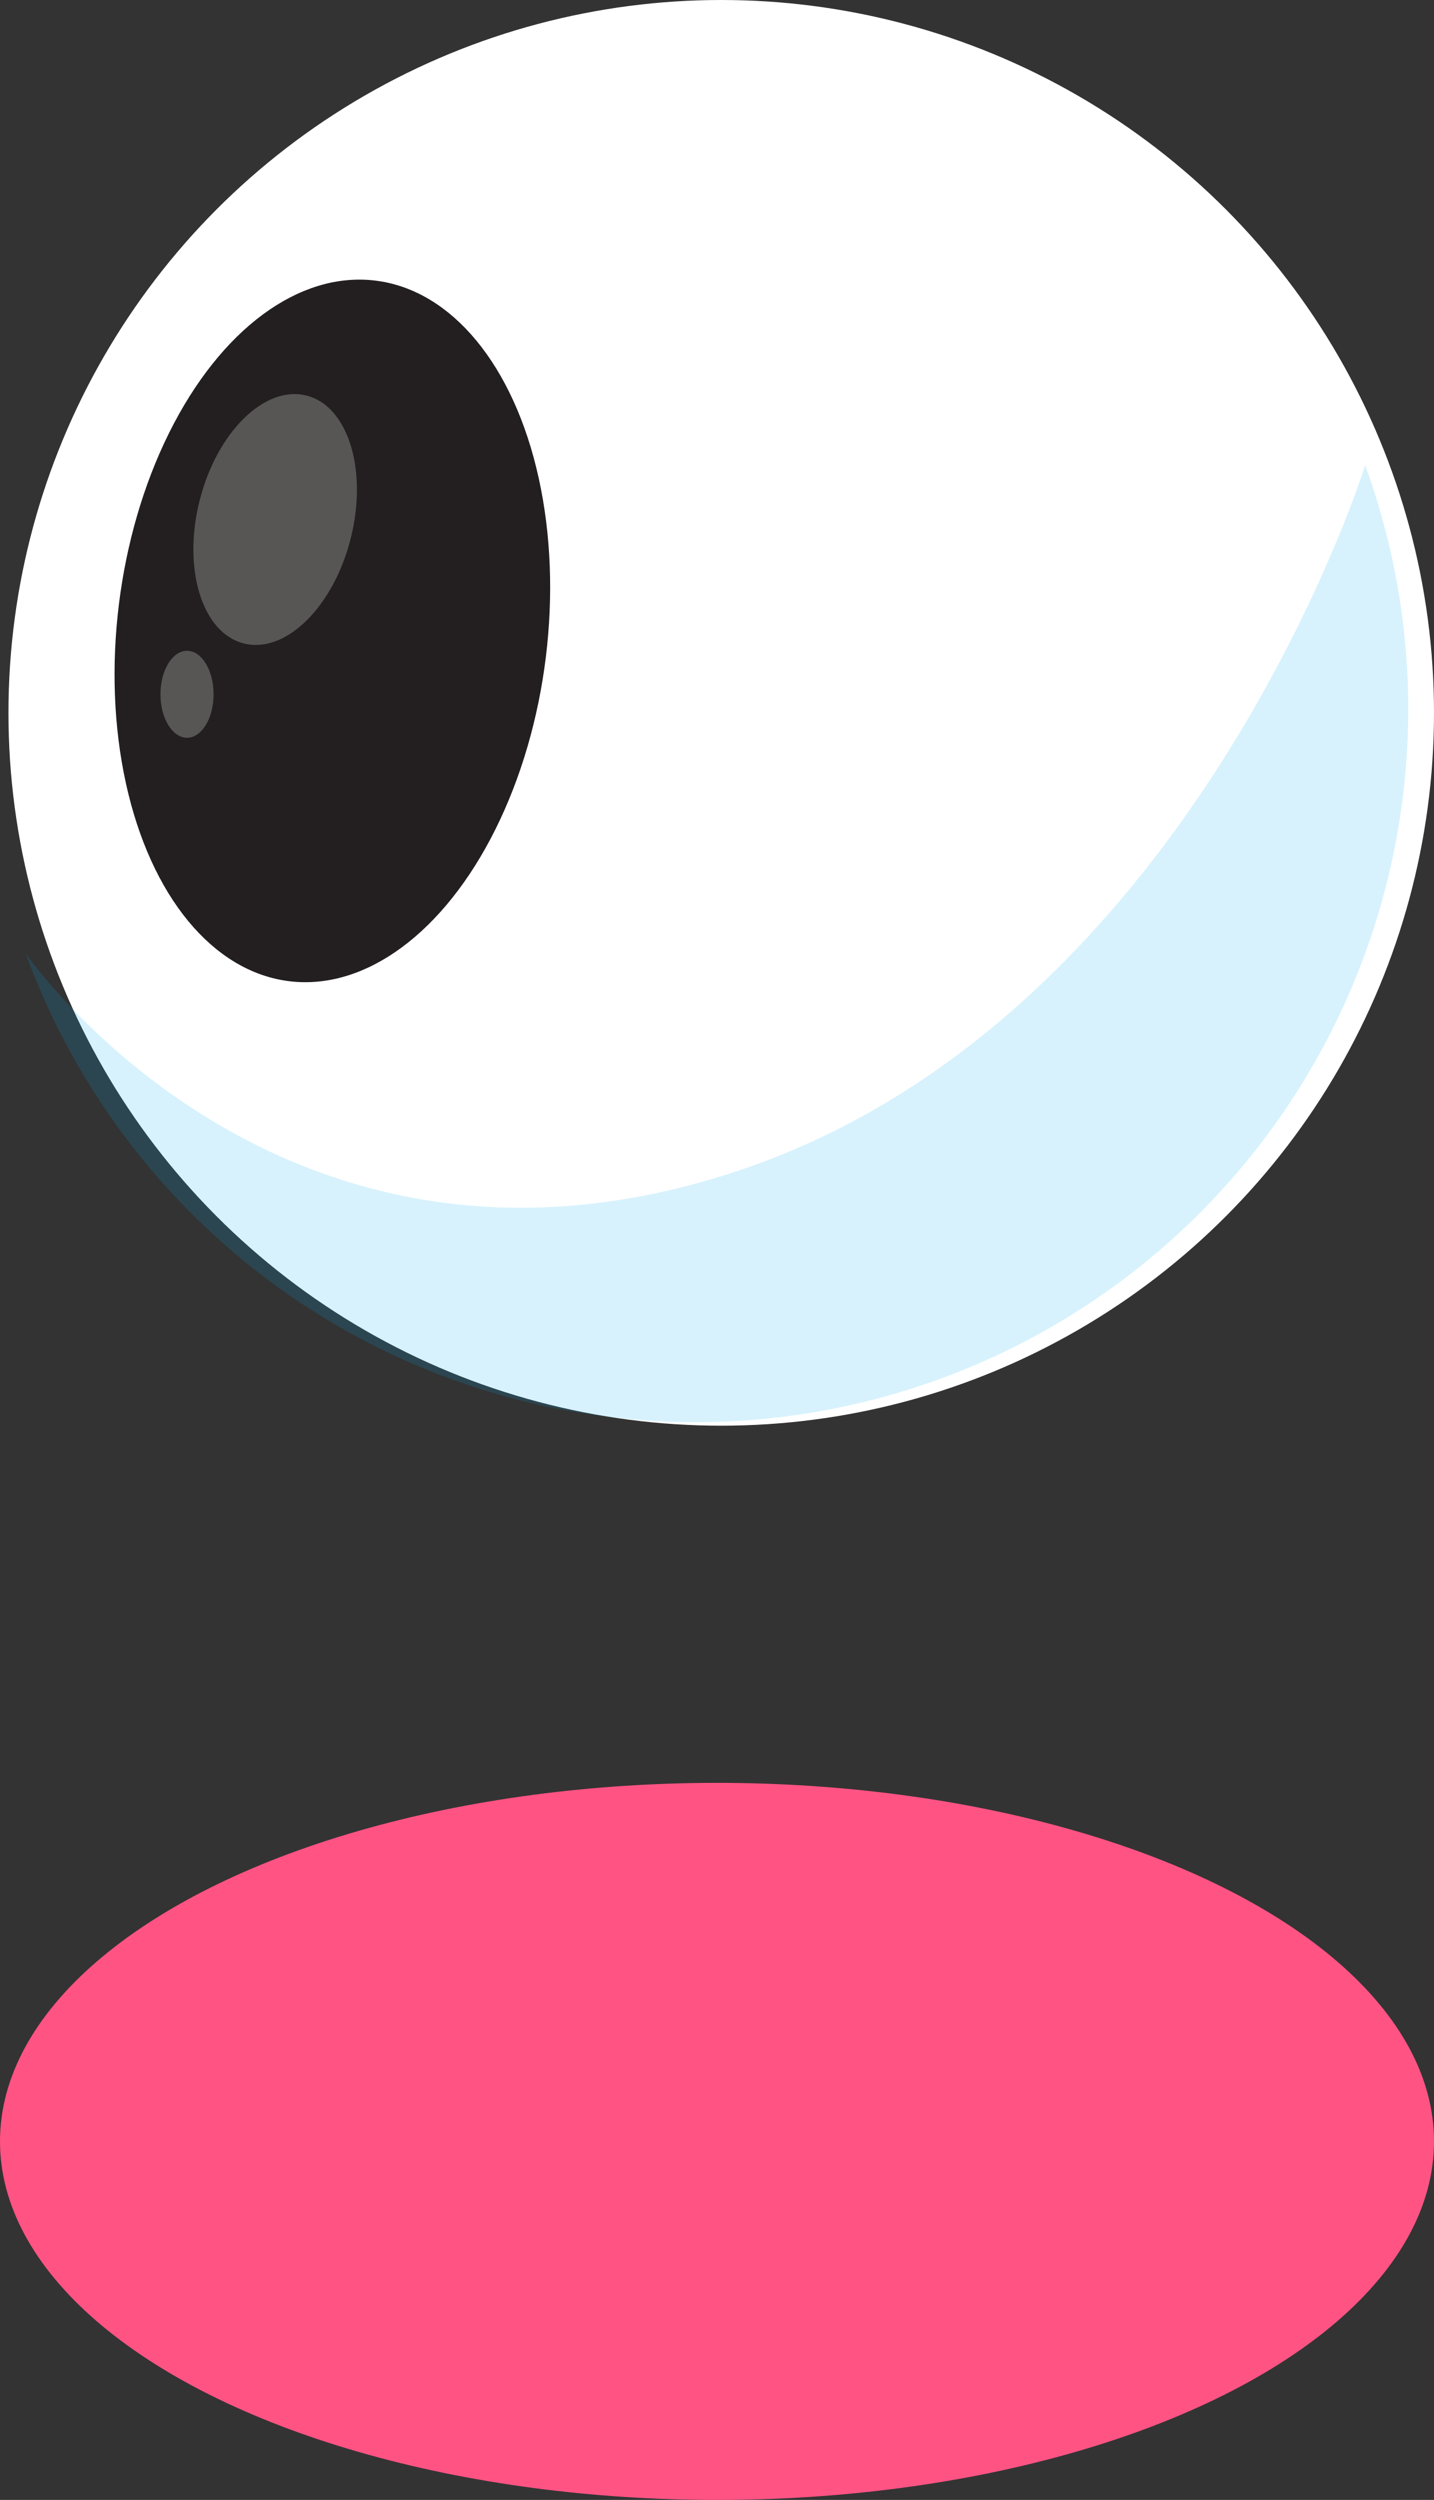 <svg xmlns="http://www.w3.org/2000/svg" viewBox="0 0 95 165.6"><rect x="0" y="0" width="95" height="165.6" fill="#333333" stroke="none"/><defs><style>.cls-1,.cls-3{fill:#fff;}.cls-2{fill:#231f20;}.cls-3{opacity:0.24;}.cls-3,.cls-4{isolation:isolate;}.cls-4{fill:#00aeef;opacity:0.16;}.cls-5{fill:#ff5384;}</style></defs><g id="Слой_2" data-name="Слой 2"><g id="Слой_1-2" data-name="Слой 1"><g id="Слой_2-2" data-name="Слой 2"><g id="Layer_1" data-name="Layer 1"><circle class="cls-1" cx="47.78" cy="47.22" r="47.22"/><ellipse class="cls-2" cx="22.02" cy="41.79" rx="23.38" ry="14.25" transform="translate(-22.15 58.54) rotate(-82.98)"/><ellipse class="cls-3" cx="18.23" cy="34.42" rx="8.47" ry="5.16" transform="translate(-19.61 43.65) rotate(-75.81)"/><ellipse class="cls-3" cx="12.39" cy="45.99" rx="1.76" ry="2.88"/><path class="cls-4" d="M90.44,30.82A47.22,47.22,0,1,1,1.7,63.15s16.74,24.42,47,14.47S90.44,30.82,90.44,30.82Z"/><ellipse class="cls-5" cx="47.5" cy="141.85" rx="47.5" ry="23.75"/></g></g></g></g></svg>